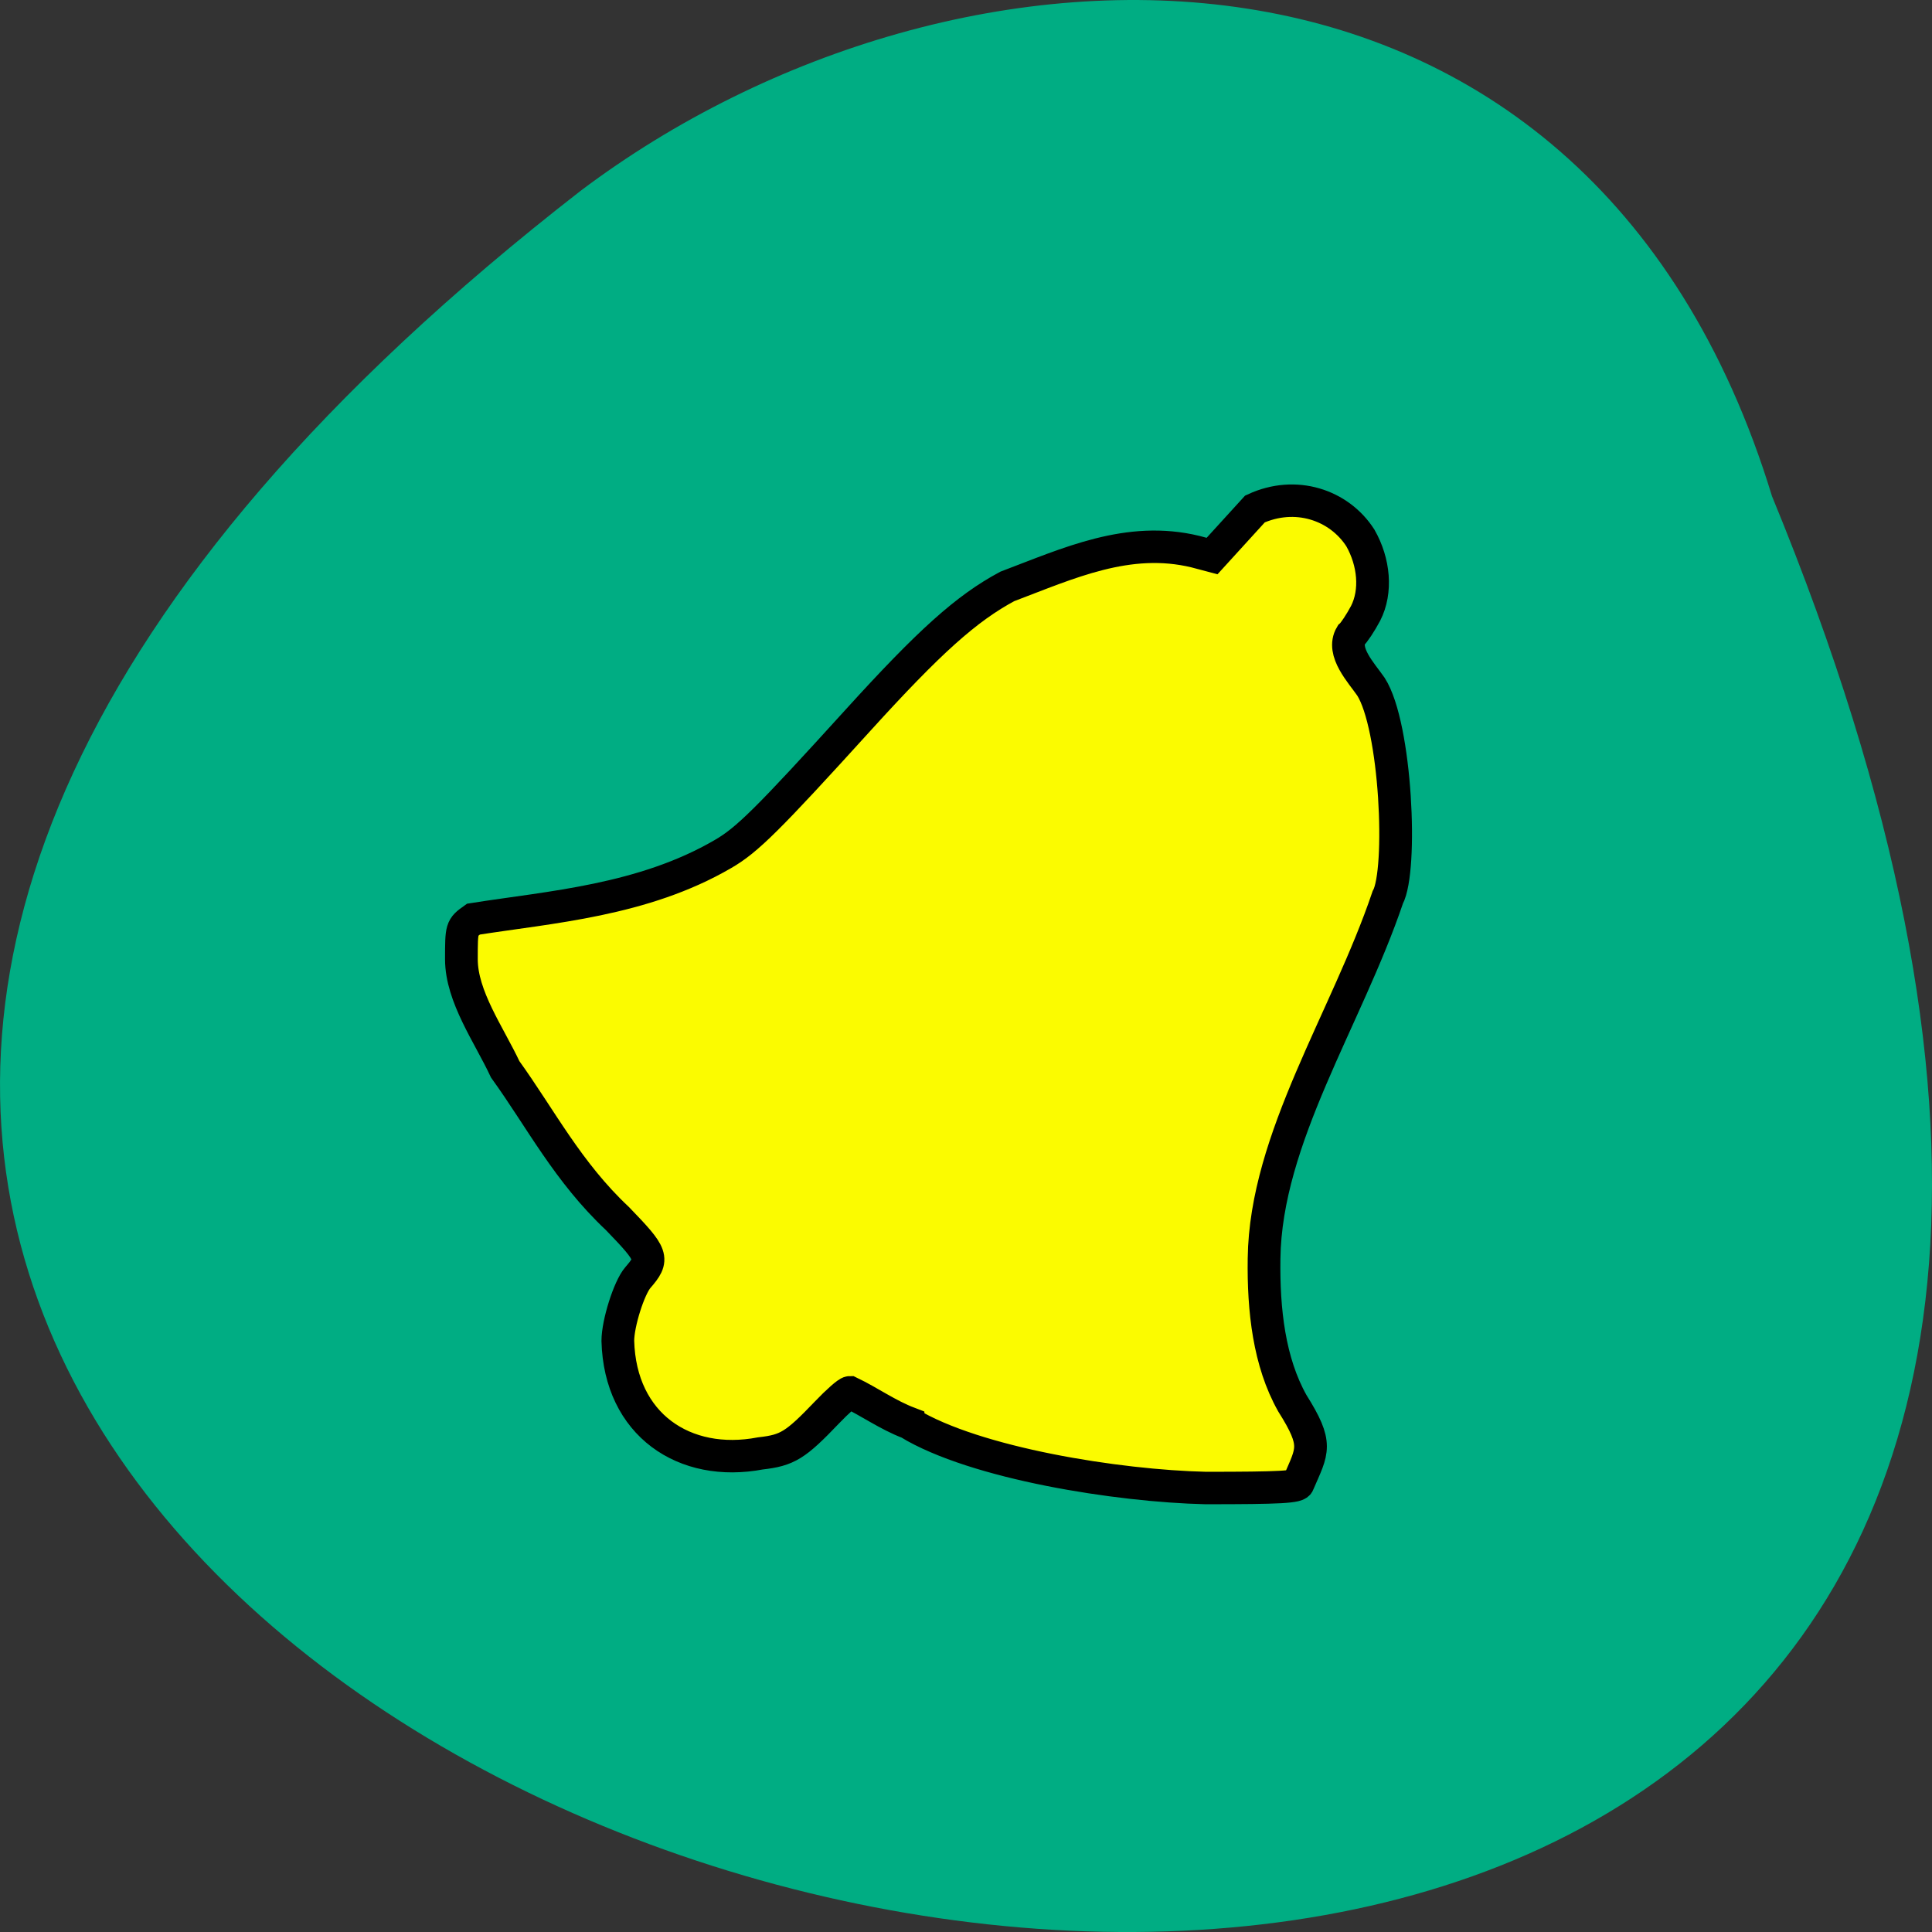 <svg xmlns="http://www.w3.org/2000/svg" viewBox="0 0 256 256"><rect x="0" y="0" width="256" height="256" fill="#333333" stroke="none"/><path d="m 234.8 65.751 c 135.66 329.42 -434.9 174.65 -157.85 -40.478 49.706 -37.47 133.17 -40.36 157.85 40.478 z" fill="#00ad83" color="#000"/><path d="m 117.06 191.35 c -3.206 -1.232 -5.981 -3.256 -8.999 -4.714 -0.304 0 -1.872 1.392 -3.485 3.094 -4.822 5.088 -6.04 5.843 -10.165 6.313 -11.614 2.231 -21.457 -4.423 -21.8 -17.334 0 -2.712 1.719 -8.192 3.058 -9.75 2.504 -2.913 2.334 -3.41 -3.112 -9.09 -7.596 -7.186 -11.728 -15.405 -17.16 -23 -2.483 -5.342 -6.684 -11.207 -6.694 -16.956 0.004 -4.839 0.012 -4.867 1.842 -6.187 11.728 -1.87 25.926 -2.847 38.15 -10.04 3.663 -2.129 6.852 -5.315 20.631 -20.617 10.924 -12.13 16.569 -17.231 22.804 -20.604 9.374 -3.574 18.499 -7.863 28.752 -5.362 l 2.547 0.68 l 6.554 -7.252 c 6.188 -2.882 12.843 -0.66 16.11 4.461 2.101 3.726 2.512 8.23 0.804 11.612 -0.774 1.468 -1.776 2.992 -2.225 3.387 -1.495 2.537 1.578 5.799 3.03 7.909 3.858 6.05 4.857 28.27 2.57 32.5 -6.257 18.649 -18.668 37.1 -18.896 55.623 -0.116 7.955 0.775 15.942 4.316 22.286 4.02 6.442 3.088 7.231 0.931 12.276 0 0.643 -2.673 0.793 -14.183 0.793 -13.412 -0.313 -35.18 -3.781 -45.38 -10.02 z" fill="#fbfb00" stroke="#000" stroke-width="5" transform="matrix(0.867 0 0 0.86 18.912 23.985)"/></svg>